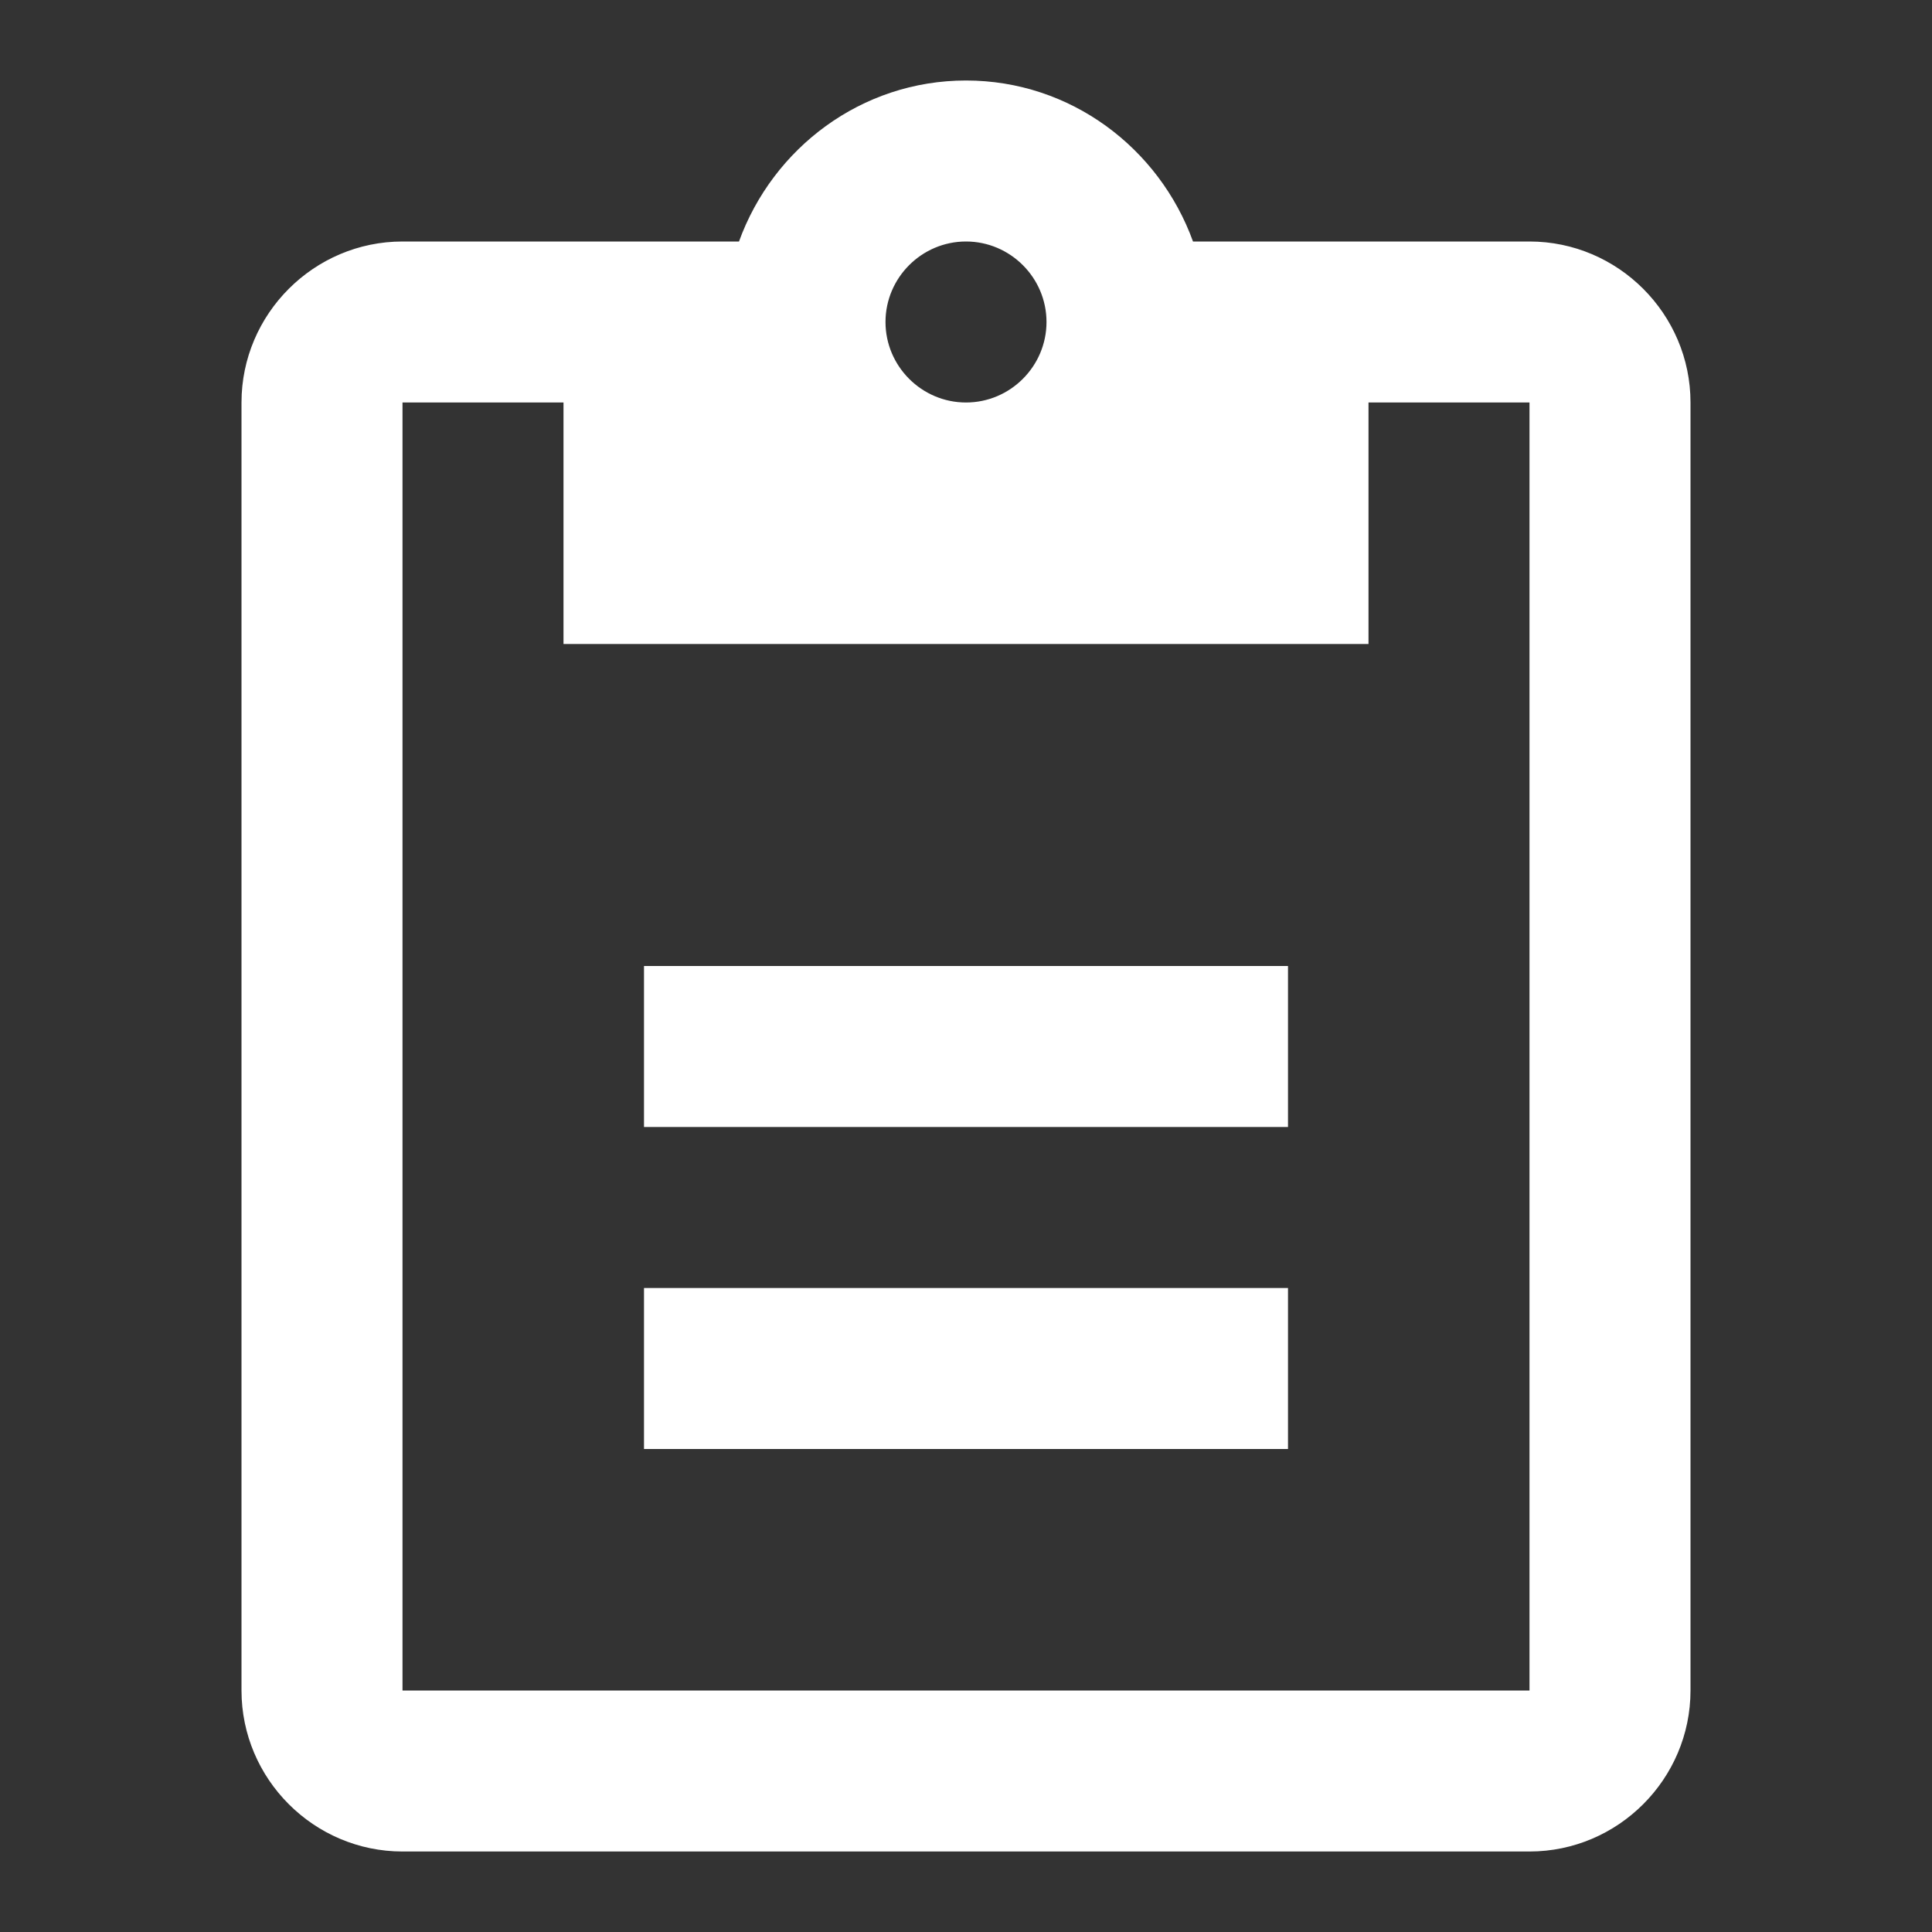 <svg width="24" height="24" viewBox="0 0 24 24" fill="none" xmlns="http://www.w3.org/2000/svg">
<rect x="0" y="0" width="24" height="24" fill="#333333" stroke="none"/>
<path fill-rule="evenodd" clip-rule="evenodd" d="M14.82 3H19C20.1 3 21 3.9 21 5V21C21 22.1 20.1 23 19 23H5C3.9 23 3 22.1 3 21V5C3 3.9 3.9 3 5 3H9.18C9.6 1.84 10.7 1 12 1C13.3 1 14.4 1.84 14.82 3ZM13 4C13 3.45 12.55 3 12 3C11.45 3 11 3.45 11 4C11 4.55 11.45 5 12 5C12.55 5 13 4.55 13 4ZM5 5V21H19V5H17V8H7V5H5ZM16 18V16H8V18H16ZM16 14V12H8V14H16Z" fill="white"/>
</svg>
